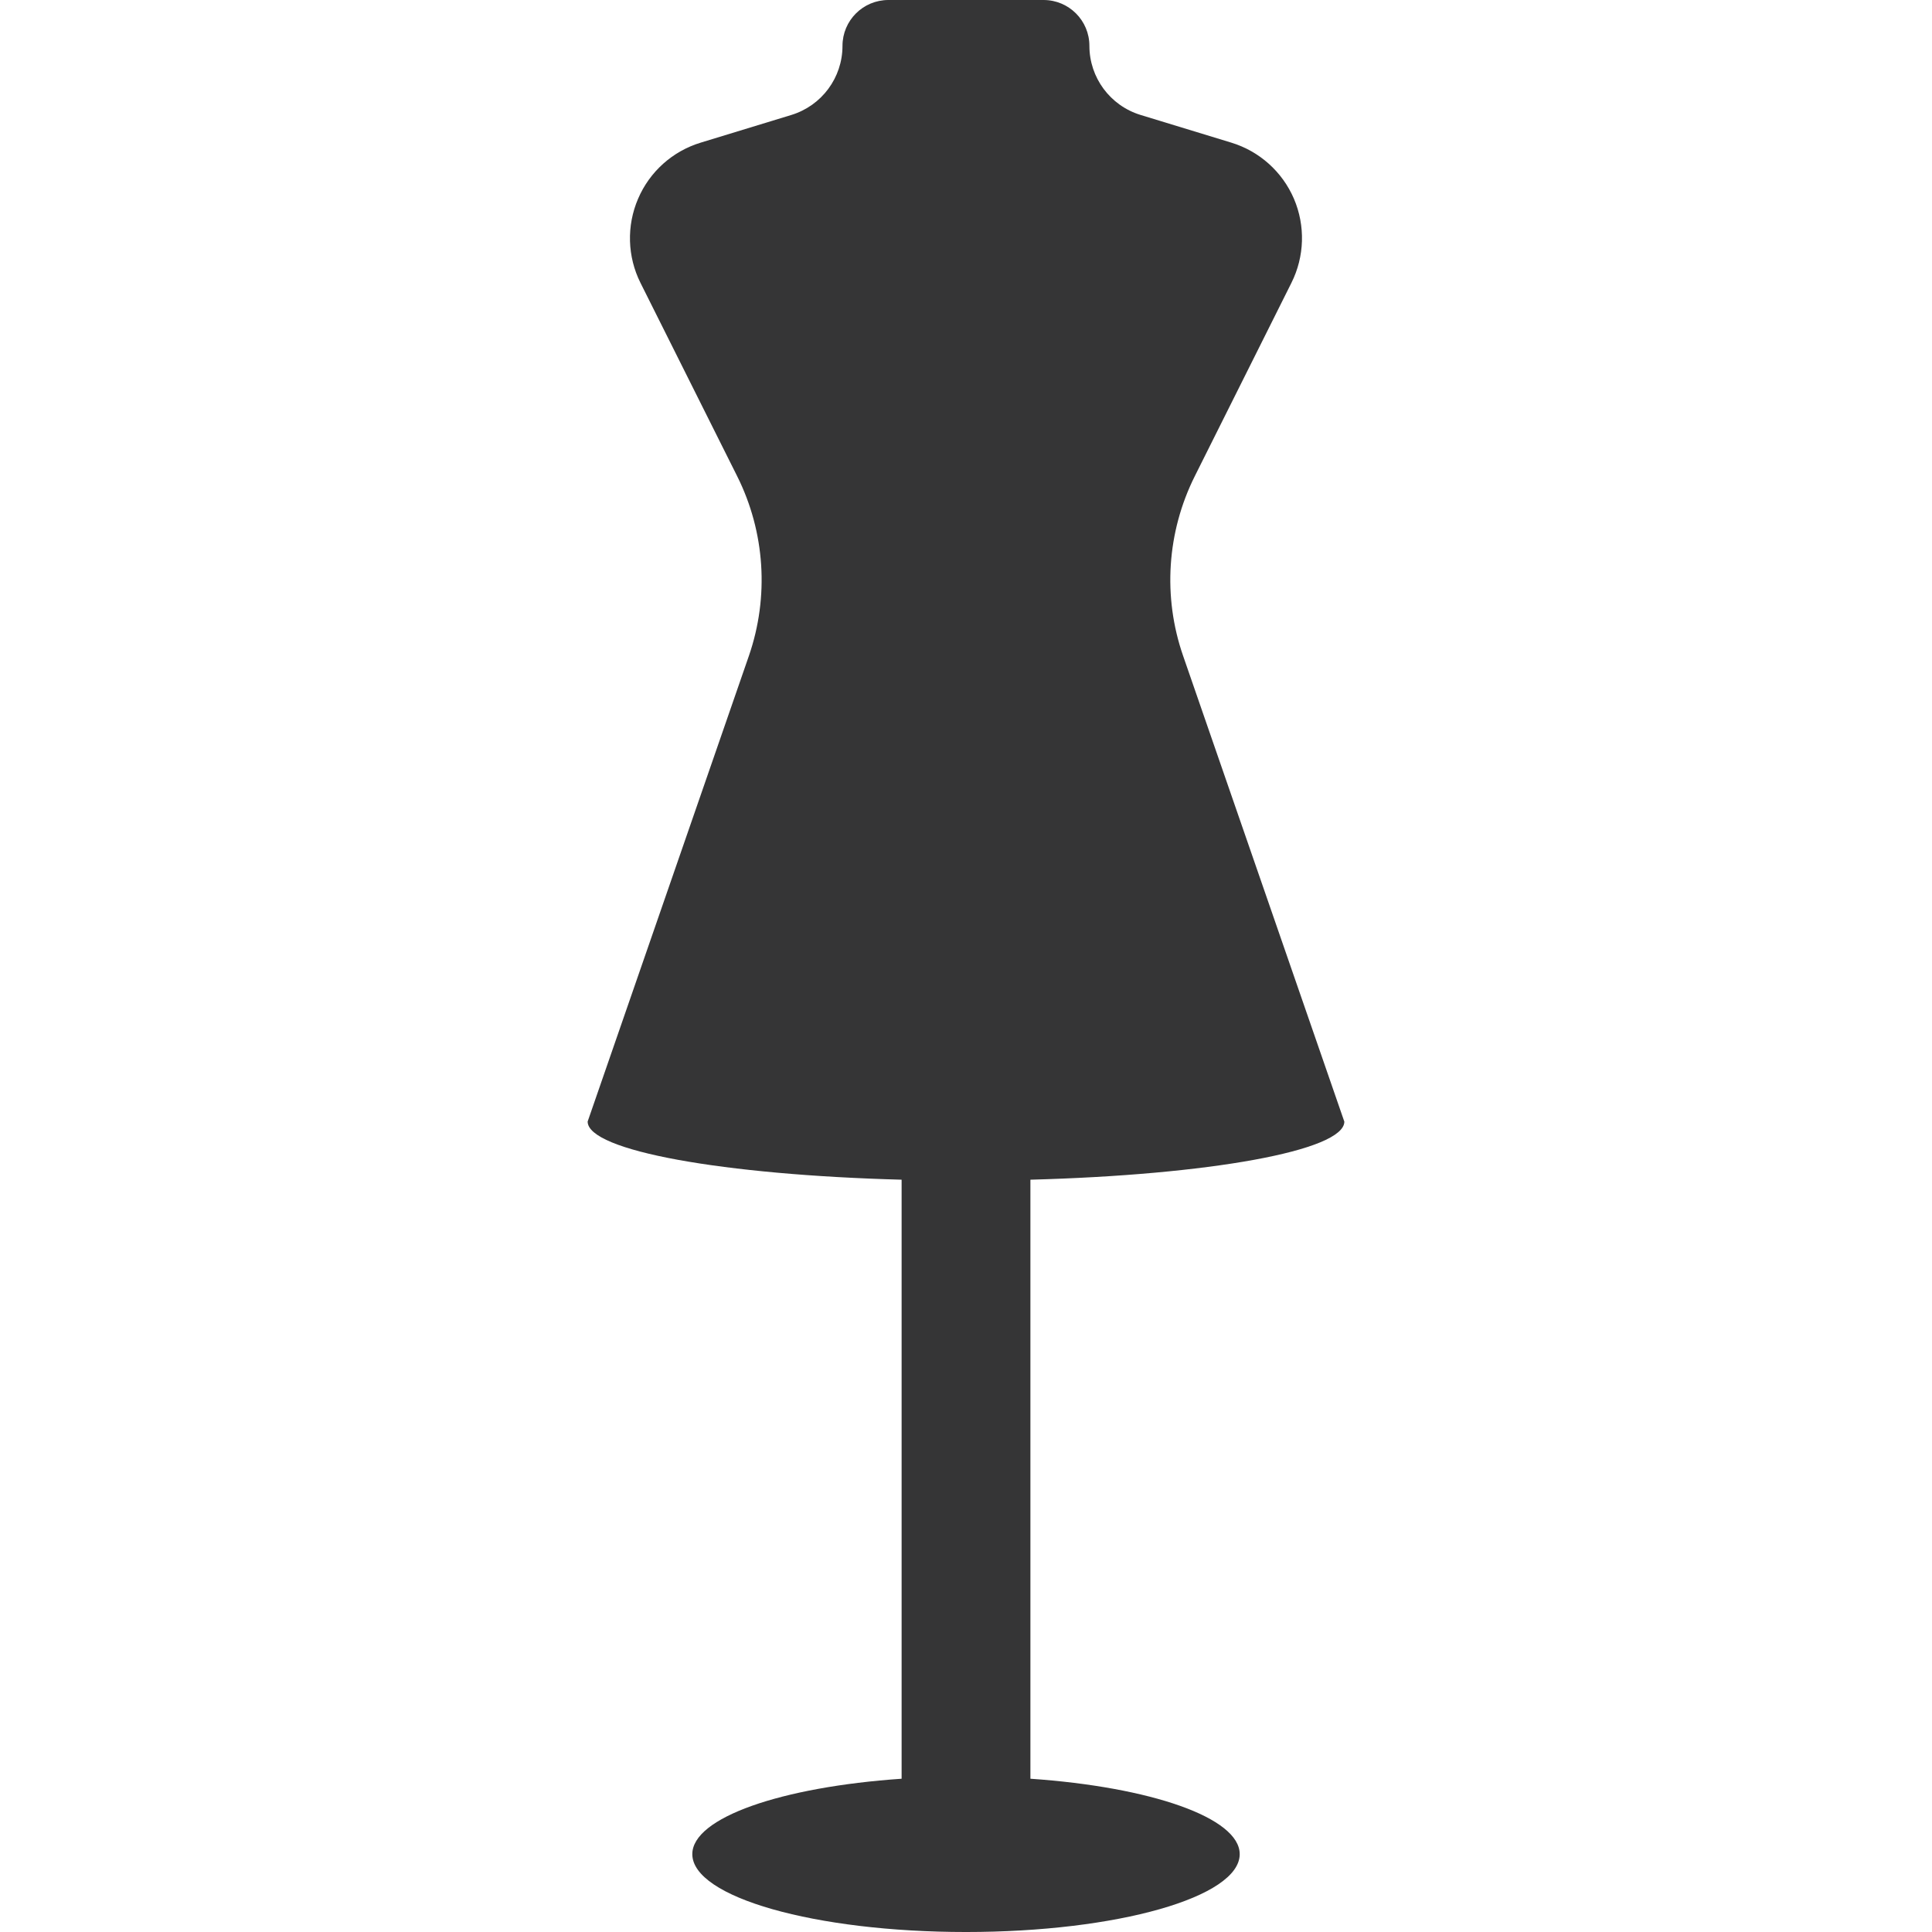 <?xml version="1.0" encoding="iso-8859-1"?>
<!-- Generator: Adobe Illustrator 16.0.0, SVG Export Plug-In . SVG Version: 6.00 Build 0)  -->
<!DOCTYPE svg PUBLIC "-//W3C//DTD SVG 1.1//EN" "http://www.w3.org/Graphics/SVG/1.1/DTD/svg11.dtd">
<svg xmlns="http://www.w3.org/2000/svg" xmlns:xlink="http://www.w3.org/1999/xlink" version="1.1" id="Capa_1" x="0px" y="0px" width="512px" height="512px" viewBox="0 0 485.946 485.946" style="enable-background:new 0 0 485.946 485.946;" xml:space="preserve">
<g>
	<g>
		<path d="M338.122,282.09l-40.543-117.134c-5.155-14.855-4.077-31.148,2.944-45.195l24.297-48.609    c3.32-6.629,3.543-14.363,0.634-21.168c-2.927-6.801-8.698-11.957-15.759-14.109l-22.809-6.961    c-7.656-2.34-12.875-9.395-12.875-17.383C274.011,5.156,268.851,0,262.48,0h-39.027c-6.375,0-11.547,5.156-11.547,11.547    c0,7.988-5.219,15.027-12.859,17.367l-22.797,6.961c-7.086,2.152-12.844,7.309-15.754,14.109    c-2.926,6.805-2.703,14.555,0.602,21.168l24.313,48.609c7.023,14.047,8.082,30.34,2.957,45.195L147.809,282.09v0.021l0,0    c0.031,7.336,34.152,13.414,78.969,14.612v150.672c-30.184,2.074-52.645,9.763-52.645,18.97c0,10.819,30.813,19.582,68.84,19.582    c38.012,0,68.844-8.763,68.844-19.582c0-9.207-22.492-16.896-52.645-18.97V296.723c44.797-1.198,78.934-7.276,78.965-14.612l0,0    L338.122,282.09z" fill="#353536"/>
	</g>
</g>
<g>
</g>
<g>
</g>
<g>
</g>
<g>
</g>
<g>
</g>
<g>
</g>
<g>
</g>
<g>
</g>
<g>
</g>
<g>
</g>
<g>
</g>
<g>
</g>
<g>
</g>
<g>
</g>
<g>
</g>
</svg>
